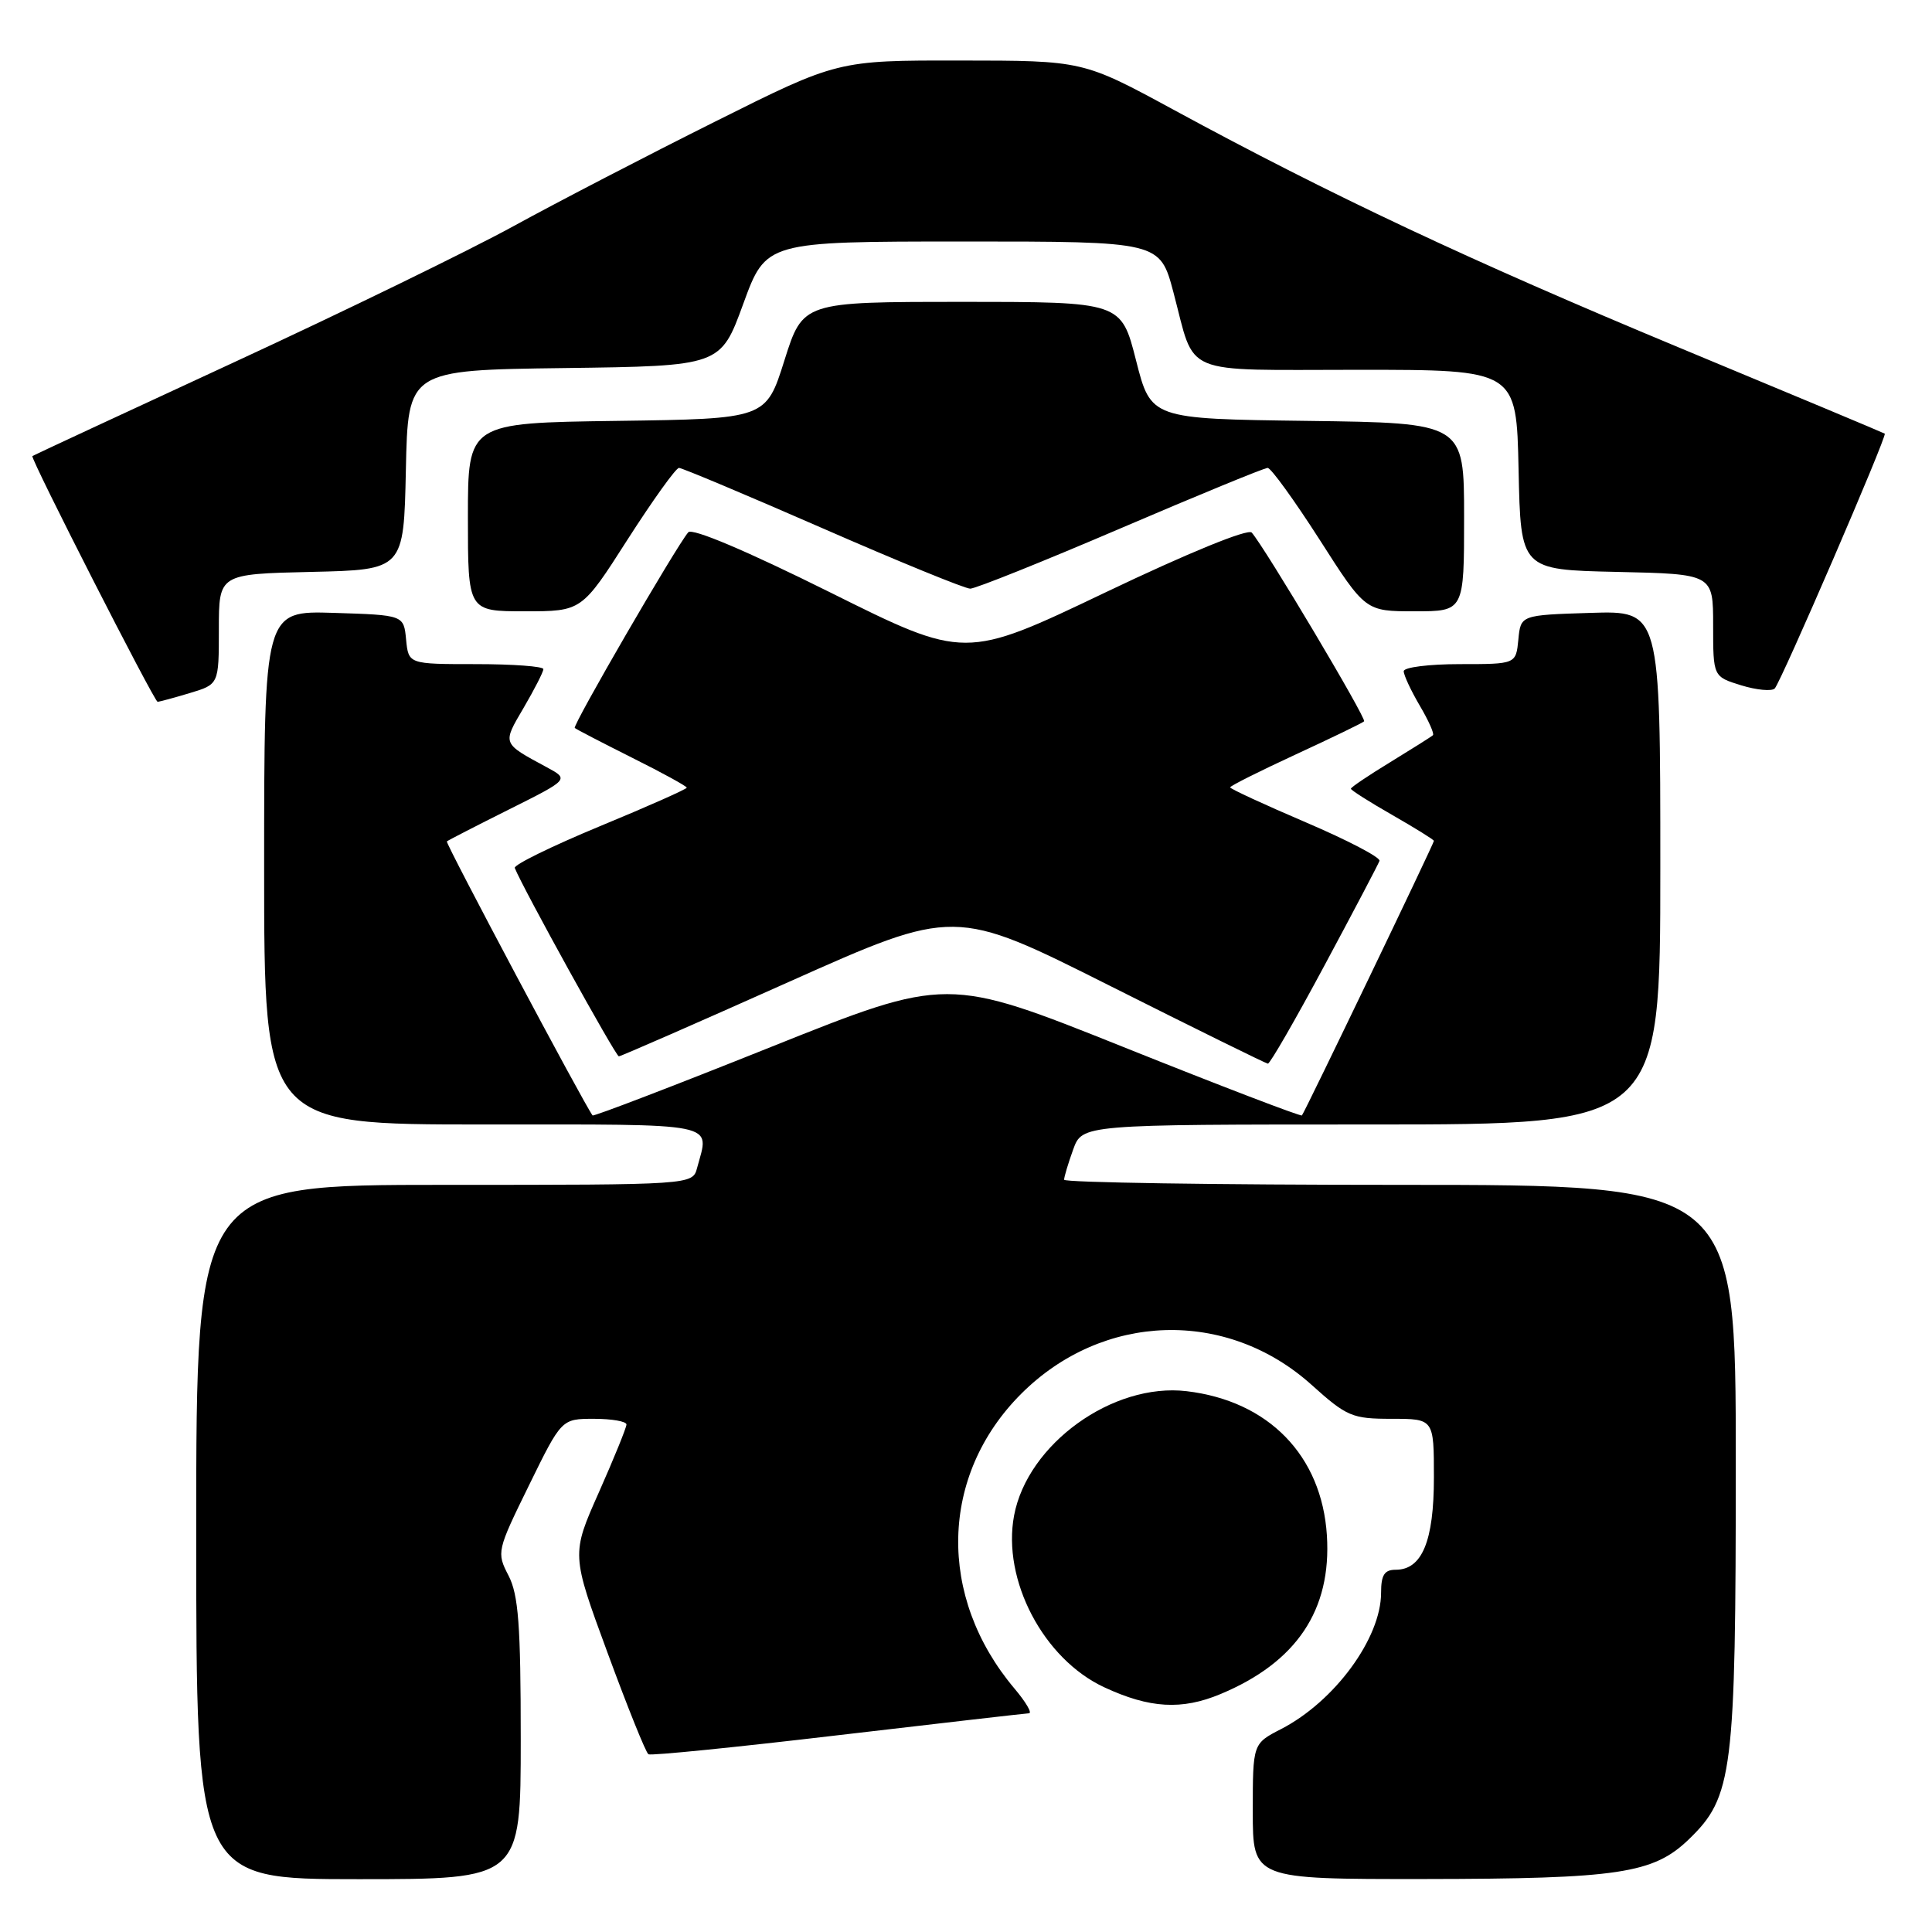 <?xml version="1.0" encoding="UTF-8" standalone="no"?>
<!DOCTYPE svg PUBLIC "-//W3C//DTD SVG 1.1//EN" "http://www.w3.org/Graphics/SVG/1.1/DTD/svg11.dtd" >
<svg xmlns="http://www.w3.org/2000/svg" xmlns:xlink="http://www.w3.org/1999/xlink" version="1.1" viewBox="0 0 256 256">
 <g >
 <path fill="currentColor"
d=" M 69.00 230.45 C 69.00 215.32 68.70 211.32 67.38 208.77 C 65.79 205.70 65.84 205.48 70.09 196.82 C 74.41 188.00 74.41 188.00 78.71 188.00 C 81.07 188.00 83.00 188.34 83.01 188.75 C 83.01 189.16 81.37 193.20 79.36 197.73 C 75.70 205.96 75.70 205.96 80.51 219.02 C 83.15 226.20 85.58 232.24 85.92 232.45 C 86.25 232.66 97.54 231.52 111.01 229.93 C 124.48 228.35 135.88 227.04 136.34 227.02 C 136.80 227.01 135.94 225.54 134.43 223.75 C 124.16 211.58 124.52 195.48 135.31 184.69 C 146.11 173.89 162.53 173.38 173.78 183.49 C 178.46 187.70 179.16 188.00 184.40 188.00 C 190.00 188.00 190.00 188.00 190.00 195.78 C 190.00 204.21 188.43 208.00 184.94 208.00 C 183.44 208.00 183.00 208.70 183.00 211.05 C 183.00 217.06 176.85 225.45 169.75 229.11 C 166.00 231.04 166.00 231.04 166.00 240.02 C 166.00 249.00 166.00 249.00 188.75 248.98 C 214.49 248.95 219.08 248.26 223.78 243.72 C 229.61 238.09 230.00 234.96 230.00 193.82 C 230.00 157.00 230.00 157.00 185.50 157.00 C 161.02 157.00 141.00 156.69 141.00 156.32 C 141.00 155.95 141.54 154.15 142.20 152.32 C 143.40 149.00 143.40 149.00 181.70 149.00 C 220.00 149.00 220.00 149.00 220.00 114.96 C 220.00 80.92 220.00 80.92 210.75 81.21 C 201.50 81.50 201.50 81.50 201.19 84.75 C 200.87 88.00 200.87 88.00 193.44 88.00 C 189.35 88.00 186.00 88.42 186.00 88.94 C 186.00 89.46 186.96 91.51 188.12 93.49 C 189.29 95.47 190.08 97.24 189.87 97.42 C 189.67 97.61 187.14 99.20 184.25 100.97 C 181.36 102.73 179.00 104.32 179.00 104.51 C 179.00 104.70 181.47 106.27 184.50 108.00 C 187.52 109.73 190.00 111.27 190.00 111.42 C 190.00 111.78 172.87 147.41 172.51 147.80 C 172.36 147.96 161.72 143.89 148.87 138.74 C 125.50 129.39 125.50 129.39 102.13 138.74 C 89.28 143.89 78.65 147.96 78.52 147.80 C 77.51 146.53 58.98 111.70 59.21 111.49 C 59.37 111.35 63.08 109.44 67.46 107.25 C 75.42 103.27 75.42 103.27 72.46 101.67 C 66.48 98.44 66.55 98.62 69.39 93.78 C 70.82 91.33 72.00 89.03 72.00 88.66 C 72.00 88.30 67.98 88.00 63.06 88.00 C 54.13 88.00 54.13 88.00 53.81 84.75 C 53.50 81.50 53.50 81.50 44.25 81.21 C 35.00 80.92 35.00 80.92 35.00 114.96 C 35.00 149.00 35.00 149.00 64.00 149.00 C 95.79 149.00 94.01 148.64 92.37 154.75 C 91.77 157.00 91.77 157.00 58.88 157.00 C 26.00 157.00 26.00 157.00 26.00 203.00 C 26.00 249.00 26.00 249.00 47.50 249.00 C 69.00 249.00 69.00 249.00 69.00 230.45 Z  M 161.73 224.47 C 171.81 220.26 176.45 213.33 175.82 203.44 C 175.14 192.87 168.10 185.63 157.24 184.34 C 147.46 183.18 136.15 191.33 134.37 200.82 C 132.77 209.36 138.26 219.82 146.31 223.57 C 152.33 226.37 156.59 226.62 161.73 224.47 Z  M 175.50 127.93 C 179.35 120.76 182.63 114.52 182.79 114.07 C 182.95 113.62 178.56 111.33 173.04 108.97 C 167.52 106.61 163.00 104.52 163.00 104.33 C 163.00 104.14 166.91 102.18 171.69 99.97 C 176.47 97.76 180.55 95.79 180.75 95.58 C 181.11 95.23 167.60 72.54 165.86 70.57 C 165.37 70.02 157.46 73.25 146.45 78.51 C 127.86 87.39 127.86 87.39 109.95 78.47 C 98.93 72.99 91.72 69.94 91.20 70.53 C 89.61 72.38 75.82 96.15 76.16 96.46 C 76.35 96.63 79.76 98.40 83.75 100.40 C 87.74 102.39 91.00 104.18 91.00 104.37 C 91.00 104.56 85.81 106.87 79.46 109.49 C 73.12 112.12 68.05 114.60 68.21 115.01 C 69.23 117.60 81.59 139.98 82.00 139.97 C 82.28 139.96 92.40 135.53 104.50 130.12 C 126.50 120.29 126.50 120.29 147.00 130.59 C 158.28 136.26 167.72 140.91 168.00 140.94 C 168.28 140.96 171.65 135.11 175.50 127.93 Z  M 25.13 91.84 C 29.00 90.68 29.00 90.68 29.00 83.37 C 29.00 76.06 29.00 76.06 41.25 75.78 C 53.50 75.50 53.50 75.50 53.78 62.27 C 54.06 49.04 54.06 49.04 74.77 48.77 C 95.48 48.50 95.48 48.50 98.49 40.25 C 101.50 32.01 101.50 32.01 127.60 32.00 C 153.70 32.00 153.70 32.00 155.49 38.75 C 158.47 49.98 156.13 49.00 180.01 49.00 C 200.94 49.00 200.94 49.00 201.22 62.25 C 201.50 75.50 201.50 75.50 214.25 75.78 C 227.00 76.06 227.00 76.06 227.00 82.86 C 227.00 89.66 227.00 89.66 230.72 90.81 C 232.77 91.44 234.77 91.62 235.16 91.23 C 235.99 90.37 250.09 57.73 249.74 57.46 C 249.61 57.36 237.35 52.23 222.50 46.06 C 194.72 34.50 176.43 25.90 155.50 14.54 C 143.50 8.03 143.50 8.03 127.24 8.02 C 110.98 8.00 110.98 8.00 94.74 16.12 C 85.81 20.58 73.78 26.82 68.00 29.99 C 62.22 33.16 45.58 41.27 31.00 48.01 C 16.42 54.75 4.41 60.34 4.29 60.43 C 3.97 60.67 20.44 92.97 20.88 92.99 C 21.10 92.99 23.01 92.48 25.13 91.84 Z  M 83.15 71.50 C 86.50 66.28 89.56 62.00 89.97 62.00 C 90.37 62.00 98.94 65.60 109.00 70.00 C 119.06 74.40 127.86 78.00 128.56 78.00 C 129.26 78.00 138.23 74.40 148.50 70.00 C 158.77 65.60 167.53 62.00 167.97 62.00 C 168.41 62.00 171.50 66.28 174.85 71.50 C 180.92 81.00 180.92 81.00 187.46 81.00 C 194.00 81.00 194.00 81.00 194.00 68.52 C 194.00 56.04 194.00 56.04 173.25 55.77 C 152.50 55.50 152.50 55.50 150.53 47.75 C 148.56 40.00 148.56 40.00 127.47 40.00 C 106.39 40.00 106.39 40.00 103.94 47.75 C 101.50 55.50 101.50 55.50 81.75 55.77 C 62.00 56.04 62.00 56.04 62.00 68.52 C 62.00 81.00 62.00 81.00 69.54 81.00 C 77.08 81.00 77.08 81.00 83.15 71.50 Z "/>
</g>
</svg>